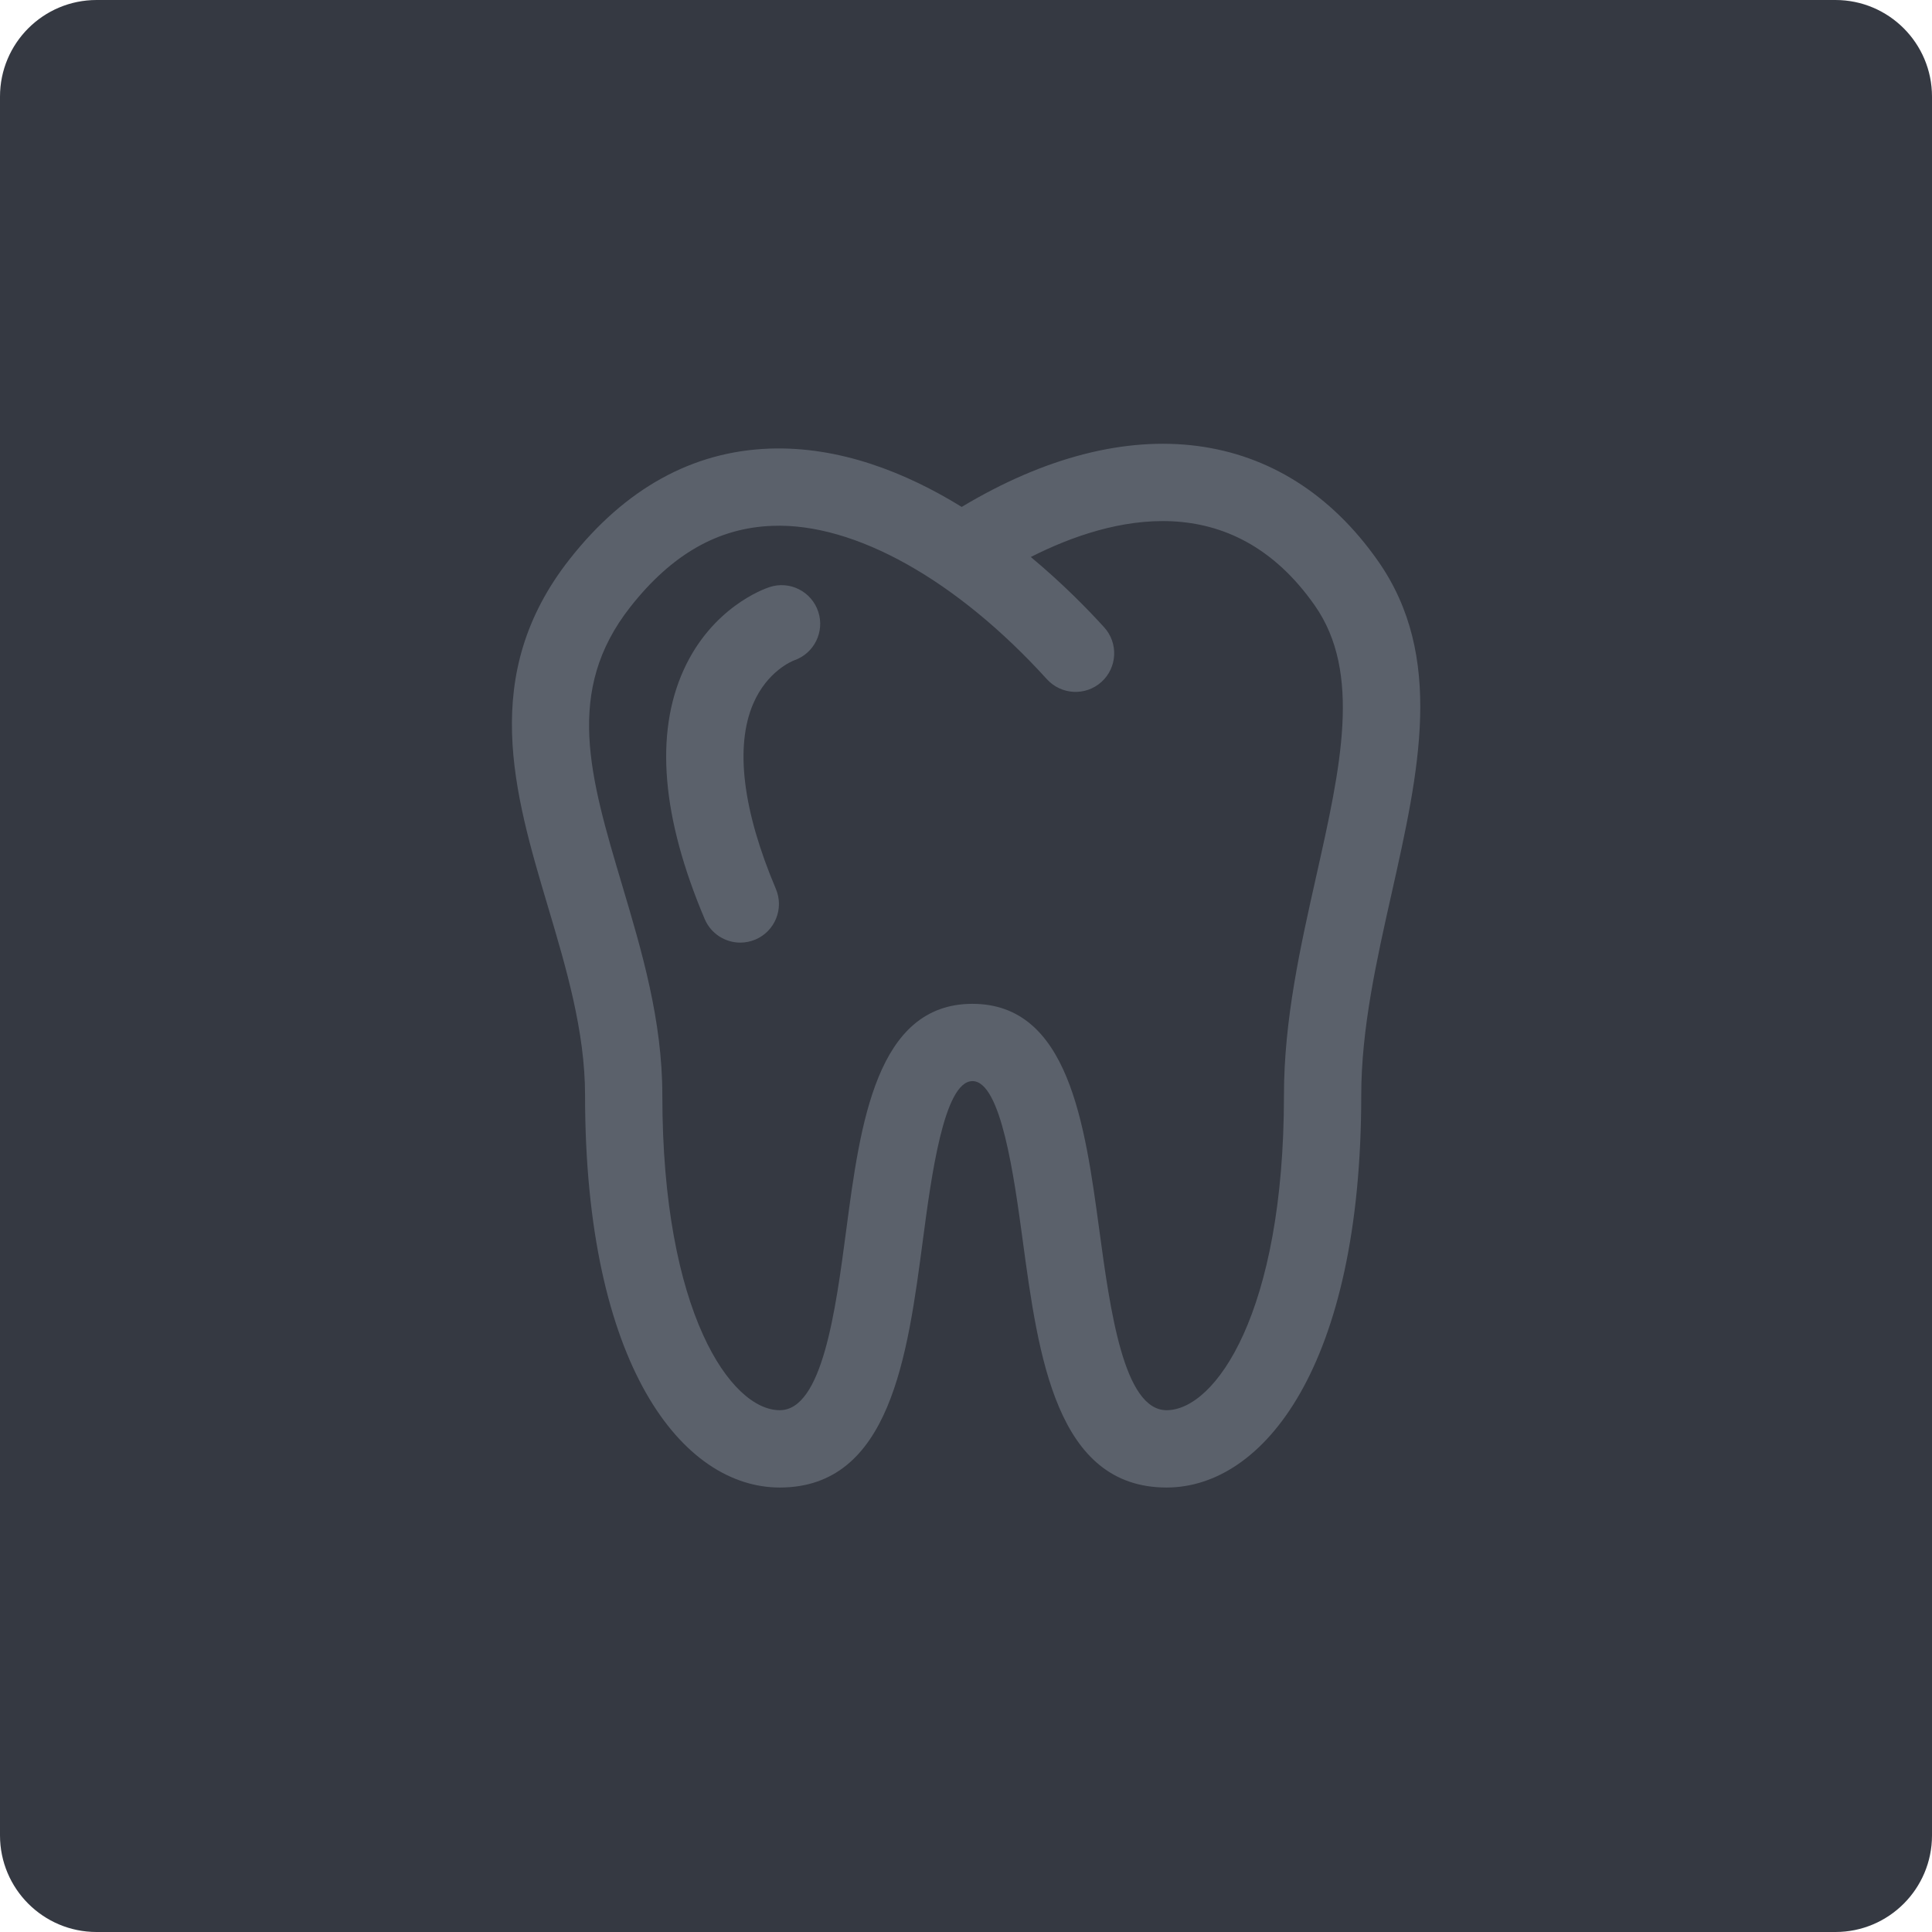 <?xml version="1.0" encoding="iso-8859-1"?>
<!-- Generator: Adobe Illustrator 21.1.0, SVG Export Plug-In . SVG Version: 6.00 Build 0)  -->
<svg version="1.1" xmlns="http://www.w3.org/2000/svg" xmlns:xlink="http://www.w3.org/1999/xlink" x="0px" y="0px"
	 viewBox="0 0 49.996 49.996" style="enable-background:new 0 0 49.996 49.996;" xml:space="preserve">
<g id="Dentin">
	<path style="fill:#353942;" d="M2.5,0C1.119,0,0,1.119,0,2.5v44.996c0,1.381,1.119,2.5,2.5,2.5h44.996c1.381,0,2.5-1.119,2.5-2.5
		V2.5c0-1.381-1.119-2.5-2.5-2.5H2.5z"/>
	<path style="fill:#5B616B;" d="M35.66,14.517c-2.436-3.477-6.45-3.994-10.773-1.399c-1.447-0.892-3.159-1.572-4.97-1.509
		c-2,0.071-3.742,1.035-5.179,2.865c-2.345,2.985-1.436,6.041-0.556,8.996c0.471,1.583,0.958,3.22,0.958,4.875
		c0,7.011,2.53,10.149,5.038,10.149c2.858,0,3.307-3.397,3.703-6.396c0.217-1.641,0.545-4.121,1.284-4.121
		c0.742,0,1.078,2.482,1.301,4.125c0.406,2.996,0.867,6.392,3.722,6.392c2.507,0,5.038-3.138,5.038-10.149
		c0-1.728,0.4-3.508,0.787-5.23C36.72,19.961,37.389,16.984,35.66,14.517z M34.061,22.675c-0.411,1.829-0.835,3.719-0.835,5.669
		c0,5.621-1.776,8.149-3.038,8.149c-1.108,0-1.458-2.584-1.74-4.661c-0.372-2.745-0.794-5.855-3.283-5.855
		c-2.492,0-2.904,3.113-3.267,5.859c-0.274,2.075-0.616,4.657-1.72,4.657c-1.261,0-3.038-2.528-3.038-8.149
		c0-1.946-0.53-3.725-1.042-5.445c-0.835-2.804-1.494-5.019,0.212-7.19c1.072-1.364,2.274-2.051,3.677-2.101
		c2.133-0.085,4.782,1.409,7.105,3.969c0.372,0.408,1.003,0.44,1.413,0.069c0.409-0.371,0.44-1.003,0.069-1.412
		c-0.425-0.468-1.077-1.136-1.899-1.82c2.114-1.07,5.201-1.81,7.347,1.252C35.244,17.408,34.695,19.849,34.061,22.675z
		 M19.913,15.193c-0.15,0.049-1.488,0.529-2.221,2.142c-0.751,1.653-0.568,3.823,0.544,6.448c0.162,0.381,0.532,0.61,0.921,0.61
		c0.13,0,0.262-0.026,0.39-0.079c0.509-0.216,0.746-0.802,0.531-1.311c-0.86-2.03-1.063-3.689-0.585-4.796
		c0.361-0.838,1.008-1.1,1.059-1.119c0.515-0.178,0.794-0.738,0.623-1.257C21.003,15.306,20.438,15.02,19.913,15.193z"/>
</g>
<g id="Layer_1">
</g>
</svg>
